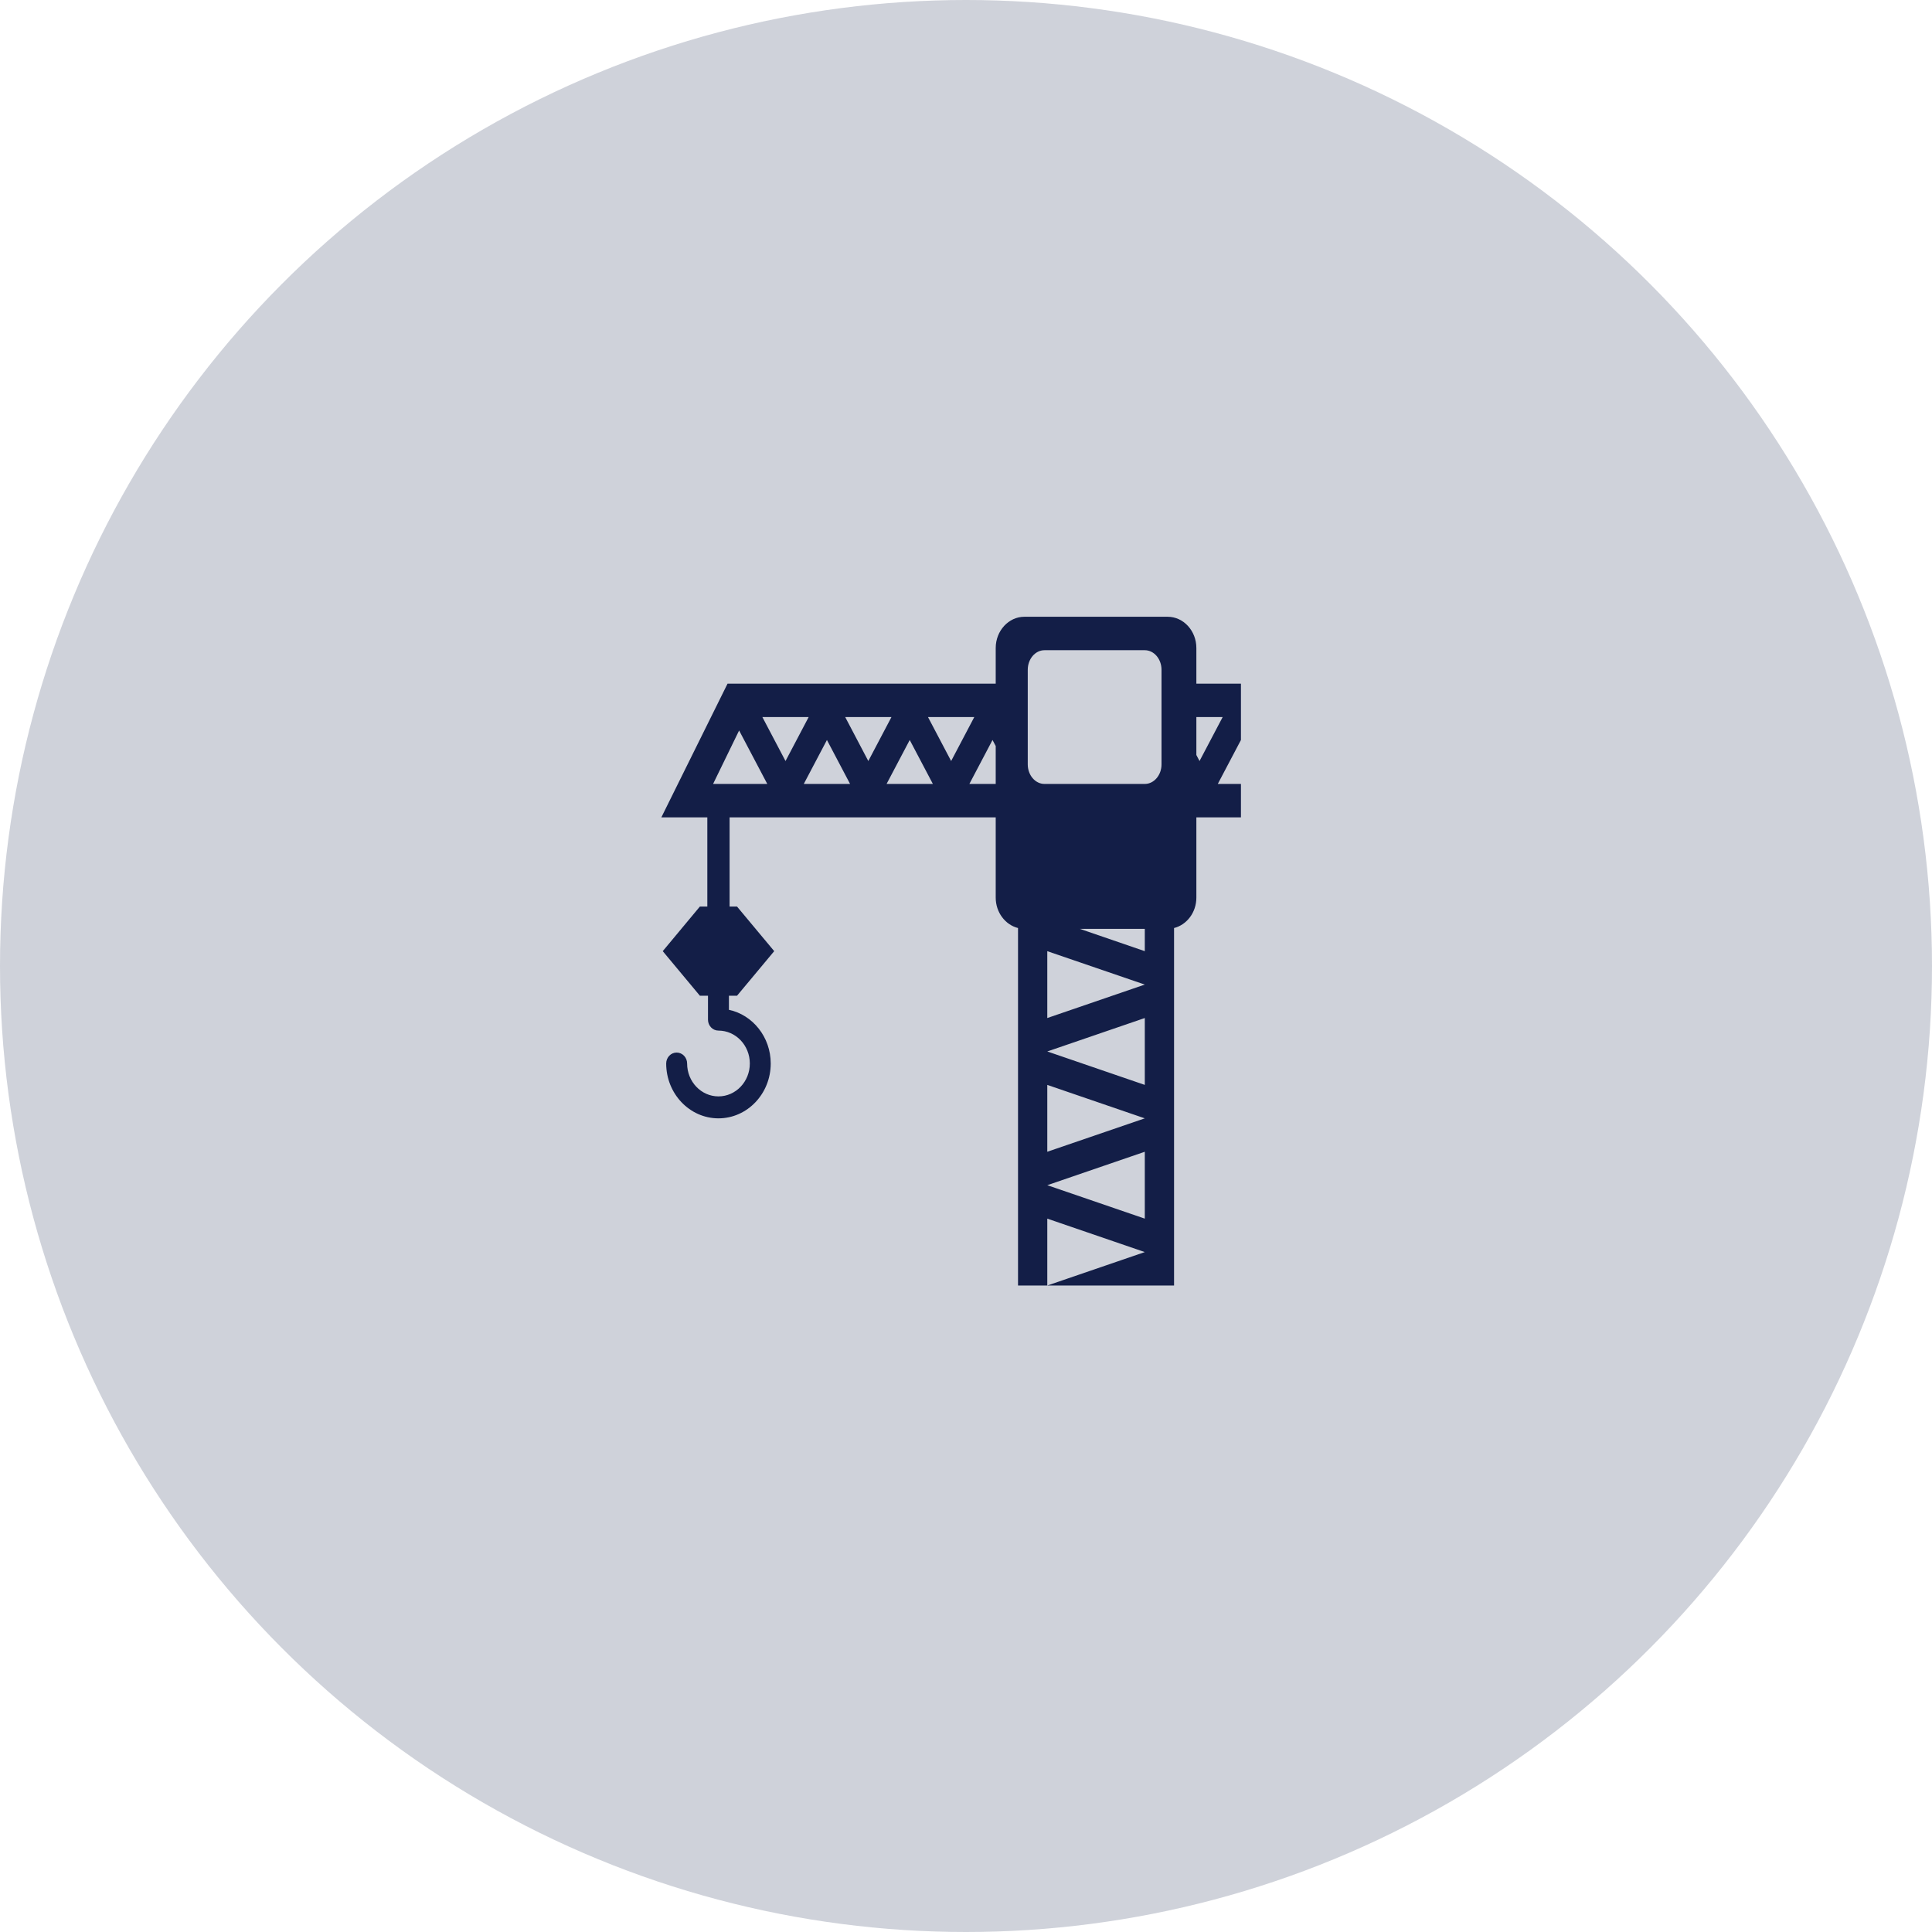 <svg width="55" height="55" viewBox="0 0 55 55" fill="none" xmlns="http://www.w3.org/2000/svg">
<circle cx="27.5" cy="27.5" r="27.5" fill="#131E47" fill-opacity="0.2"/>
<path d="M35.327 19.462H34.058V18.447C34.058 17.957 33.69 17.558 33.242 17.558H29.16C28.714 17.558 28.346 17.957 28.346 18.447V19.462H20.712L18.827 23.269H20.136V25.808H19.924L18.867 27.077L19.924 28.346H20.155V29.028C20.155 29.2 20.288 29.339 20.453 29.339C20.945 29.339 21.346 29.759 21.346 30.276C21.346 30.792 20.945 31.212 20.453 31.212C19.961 31.212 19.561 30.792 19.561 30.276C19.561 30.104 19.427 29.964 19.263 29.964C19.098 29.964 18.965 30.104 18.965 30.276C18.966 31.137 19.633 31.837 20.453 31.837C21.273 31.837 21.941 31.137 21.941 30.276C21.941 29.523 21.429 28.892 20.751 28.747V28.346H20.982L22.04 27.077L20.982 25.808H20.77V23.269H28.346V25.554C28.346 25.975 28.619 26.328 28.981 26.419V36.596H29.814V34.692L32.59 35.644L29.814 36.596H33.423V26.419C33.785 26.328 34.058 25.975 34.058 25.554V23.269H35.327V22.317H34.668L35.327 21.066V19.462ZM20.3 22.317L21.041 20.795L21.843 22.317H20.3ZM21.703 20.413H23.021L22.362 21.665L21.703 20.413V20.413ZM22.882 22.317L23.541 21.066L24.2 22.317H22.882ZM24.061 20.413H25.378L24.719 21.665L24.061 20.413ZM25.239 22.317L25.898 21.066L26.557 22.317H25.239ZM26.418 20.413H27.736L27.077 21.665L26.418 20.413ZM28.346 22.317H27.596L28.255 21.066L28.346 21.238V22.317ZM32.59 34.692L29.814 33.74L32.59 32.788V34.692ZM29.814 32.788V30.885L32.59 31.837L29.814 32.788ZM32.59 30.885L29.814 29.933L32.59 28.981V30.885ZM29.814 28.981V27.078L32.59 28.029L29.814 28.981ZM32.59 27.078L30.739 26.442H32.59V27.078ZM33.066 21.761C33.066 22.067 32.852 22.317 32.59 22.317H29.734C29.472 22.317 29.258 22.067 29.258 21.761V19.067C29.258 18.76 29.472 18.51 29.734 18.51H32.59C32.852 18.51 33.066 18.76 33.066 19.067V21.761V21.761ZM34.148 21.665L34.058 21.493V20.413H34.807L34.148 21.665" fill="#131E47"/>
</svg>
